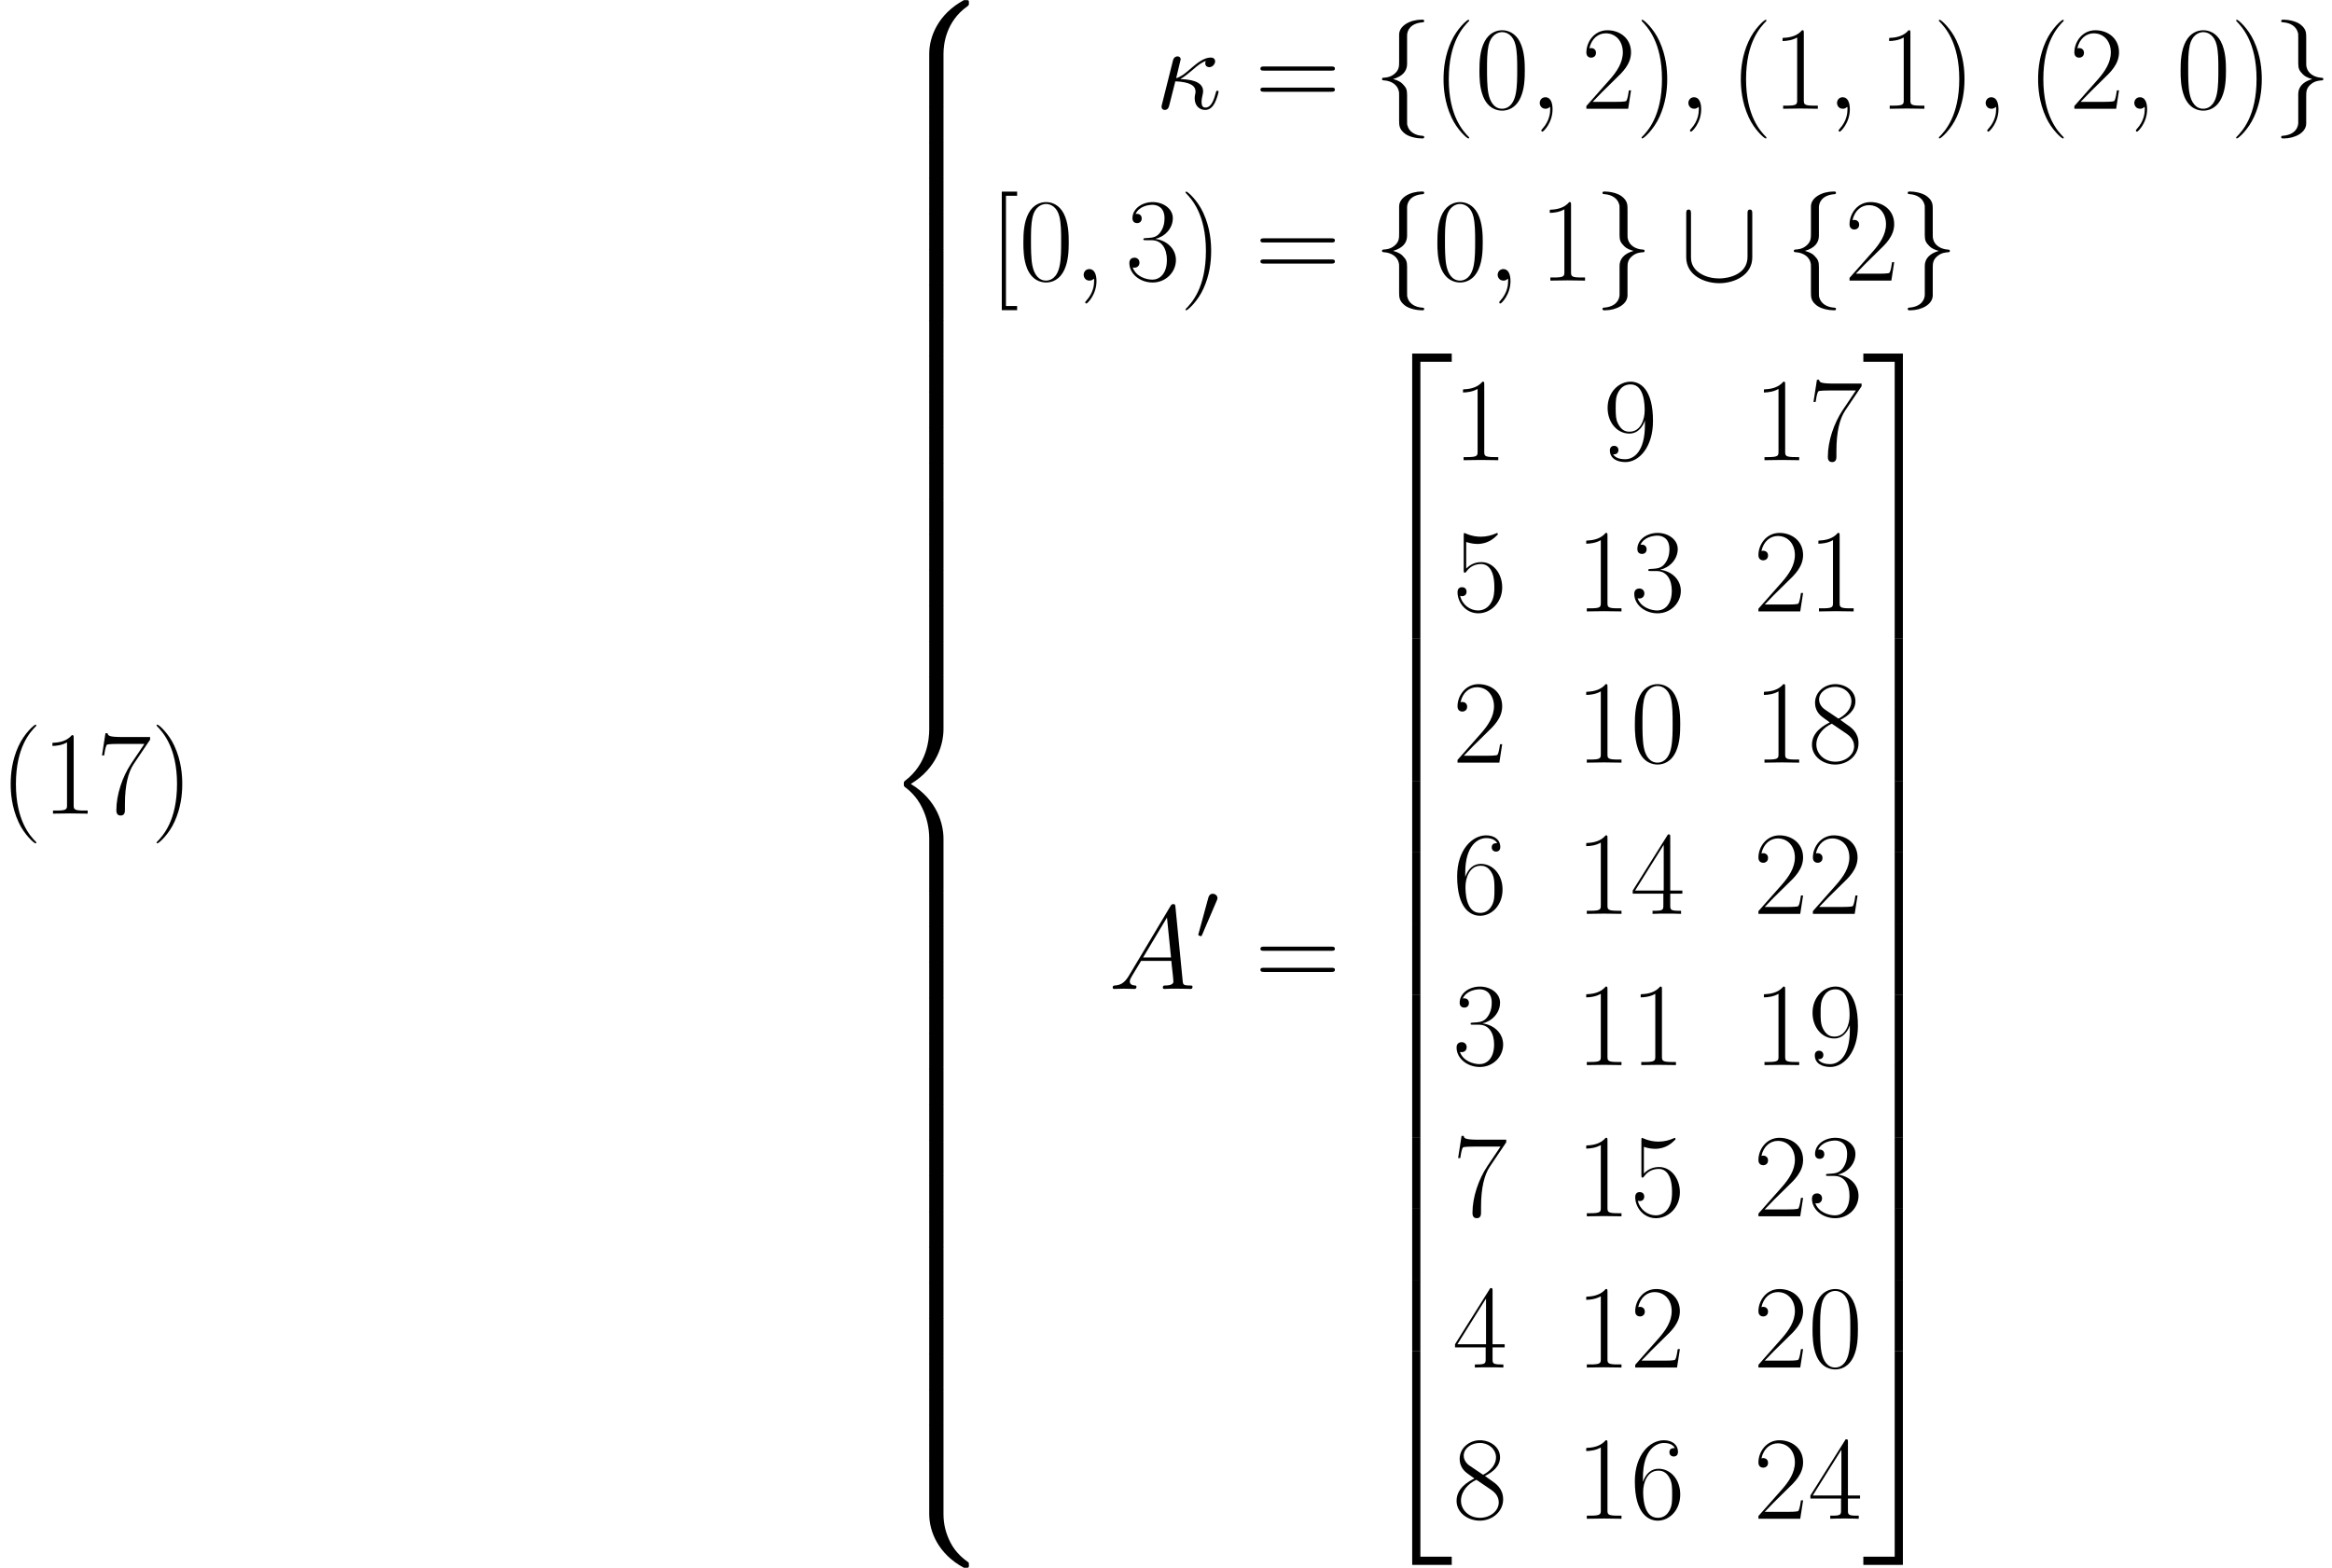 <ns0:svg xmlns:ns0="http://www.w3.org/2000/svg" xmlns:ns1="http://www.w3.org/1999/xlink" height="227.246pt" version="1.1" viewBox="0 90.66 337.986 227.246" width="337.986pt" watch_lated_md:baseline="109.31900000000002" xmlns:watch_lated_md="https://github.com/Quansight/pearu-sandbox/latex_in_markdown/">
<ns0:defs>
<ns0:path d="m5.612 30.299h1.188v-29.783h4.545v-1.188h-5.733v30.971z" id="g0-50" />
<ns0:path d="m4.665 30.299h1.188v-30.971h-5.733v1.188h4.545v29.783z" id="g0-51" />
<ns0:path d="m5.612 30.282h5.733v-1.188h-4.545v-29.783h-1.188v30.971z" id="g0-52" />
<ns0:path d="m4.665 29.094h-4.545v1.188h5.733v-30.971h-1.188v29.783z" id="g0-53" />
<ns0:path d="m5.612 10.347h1.188v-10.364h-1.188v10.364z" id="g0-54" />
<ns0:path d="m4.665 10.347h1.188v-10.364h-1.188v10.364z" id="g0-55" />
<ns0:path d="m8.677 7.799c0 -1.412 0.379 -4.7 3.443 -6.869c0.224 -0.172 0.241 -0.189 0.241 -0.499c0 -0.396 -0.017 -0.413 -0.448 -0.413h-0.275c-3.701 1.997 -5.027 5.251 -5.027 7.781v7.403c0 0.448 0.017 0.465 0.482 0.465h1.102c0.465 0 0.482 -0.017 0.482 -0.465v-7.403z" id="g0-56" />
<ns0:path d="m11.913 15.477c0.43 0 0.448 -0.017 0.448 -0.413c0 -0.31 -0.017 -0.327 -0.086 -0.379c-0.534 -0.396 -1.773 -1.274 -2.582 -2.858c-0.671 -1.308 -1.016 -2.634 -1.016 -4.132v-7.403c0 -0.448 -0.017 -0.465 -0.482 -0.465h-1.102c-0.465 0 -0.482 0.017 -0.482 0.465v7.403c0 2.548 1.326 5.802 5.027 7.781h0.275z" id="g0-58" />
<ns0:path d="m6.611 30.695c0 0.448 0.017 0.465 0.482 0.465h1.102c0.465 0 0.482 -0.017 0.482 -0.465v-7.265c0 -2.083 -0.878 -5.595 -4.734 -7.936c3.891 -2.359 4.734 -5.905 4.734 -7.936v-7.265c0 -0.448 -0.017 -0.465 -0.482 -0.465h-1.102c-0.465 0 -0.482 0.017 -0.482 0.465v7.282c0 1.446 -0.31 5.027 -3.478 7.437c-0.189 0.155 -0.207 0.172 -0.207 0.482s0.017 0.327 0.207 0.482c0.448 0.344 1.635 1.257 2.462 2.995c0.671 1.377 1.016 2.909 1.016 4.442v7.282z" id="g0-60" />
<ns0:path d="m8.677 0.293c0 -0.448 -0.017 -0.465 -0.482 -0.465h-1.102c-0.465 0 -0.482 0.017 -0.482 0.465v4.579c0 0.448 0.017 0.465 0.482 0.465h1.102c0.465 0 0.482 -0.017 0.482 -0.465v-4.579z" id="g0-62" />
<ns0:path d="m5.268 4.201c0 -0.017 0 -0.052 -0.052 -0.103c-0.792 -0.809 -2.909 -3.013 -2.909 -8.384s2.083 -7.558 2.927 -8.418c0 -0.017 0.034 -0.052 0.034 -0.103s-0.052 -0.086 -0.121 -0.086c-0.189 0 -1.653 1.274 -2.496 3.168c-0.861 1.911 -1.102 3.77 -1.102 5.423c0 1.24 0.121 3.34 1.153 5.561c0.826 1.79 2.238 3.047 2.445 3.047c0.086 0 0.121 -0.034 0.121 -0.103z" id="g4-40" />
<ns0:path d="m4.528 -4.287c0 -1.24 -0.121 -3.34 -1.153 -5.561c-0.826 -1.79 -2.238 -3.047 -2.445 -3.047c-0.052 0 -0.121 0.017 -0.121 0.103c0 0.034 0.017 0.052 0.034 0.086c0.826 0.861 2.927 3.047 2.927 8.401c0 5.371 -2.083 7.558 -2.927 8.418c-0.017 0.034 -0.034 0.052 -0.034 0.086c0 0.086 0.069 0.103 0.121 0.103c0.189 0 1.653 -1.274 2.496 -3.168c0.861 -1.911 1.102 -3.77 1.102 -5.423z" id="g4-41" />
<ns0:path d="m7.23 -5.526c0 -1.05 -0.017 -2.841 -0.74 -4.218c-0.637 -1.205 -1.653 -1.635 -2.548 -1.635c-0.826 0 -1.876 0.379 -2.531 1.618c-0.689 1.291 -0.757 2.892 -0.757 4.235c0 0.981 0.017 2.479 0.551 3.787c0.74 1.773 2.066 2.014 2.737 2.014c0.792 0 1.997 -0.327 2.703 -1.963c0.516 -1.188 0.585 -2.582 0.585 -3.839zm-3.288 5.526c-1.102 0 -1.756 -0.947 -1.997 -2.255c-0.189 -1.016 -0.189 -2.496 -0.189 -3.46c0 -1.326 0 -2.427 0.224 -3.478c0.327 -1.463 1.291 -1.911 1.963 -1.911c0.706 0 1.618 0.465 1.945 1.876c0.224 0.981 0.241 2.135 0.241 3.512c0 1.119 0 2.496 -0.207 3.512c-0.362 1.876 -1.377 2.204 -1.98 2.204z" id="g4-48" />
<ns0:path d="m4.579 -11.001c0 -0.362 -0.017 -0.379 -0.258 -0.379c-0.671 0.809 -1.687 1.067 -2.651 1.102c-0.052 0 -0.138 0 -0.155 0.034s-0.017 0.069 -0.017 0.43c0.534 0 1.429 -0.103 2.118 -0.516v9.073c0 0.603 -0.034 0.809 -1.515 0.809h-0.516v0.448c0.826 -0.017 1.687 -0.034 2.513 -0.034s1.687 0.017 2.513 0.034v-0.448h-0.516c-1.481 0 -1.515 -0.189 -1.515 -0.809v-9.744z" id="g4-49" />
<ns0:path d="m7.179 -2.668h-0.31c-0.172 1.222 -0.31 1.429 -0.379 1.532c-0.086 0.138 -1.326 0.138 -1.567 0.138h-3.305c0.62 -0.671 1.825 -1.894 3.288 -3.305c1.05 -0.998 2.272 -2.169 2.272 -3.873c0 -2.031 -1.618 -3.202 -3.426 -3.202c-1.894 0 -3.047 1.67 -3.047 3.219c0 0.671 0.499 0.757 0.706 0.757c0.172 0 0.689 -0.103 0.689 -0.706c0 -0.534 -0.448 -0.689 -0.689 -0.689c-0.103 0 -0.207 0.017 -0.275 0.052c0.327 -1.463 1.326 -2.186 2.376 -2.186c1.498 0 2.479 1.188 2.479 2.754c0 1.498 -0.878 2.789 -1.859 3.908l-3.426 3.873v0.396h6.06l0.413 -2.668z" id="g4-50" />
<ns0:path d="m3.805 -5.853c1.532 0 2.204 1.326 2.204 2.858c0 2.066 -1.102 2.858 -2.1 2.858c-0.912 0 -2.393 -0.448 -2.858 -1.773c0.086 0.034 0.172 0.034 0.258 0.034c0.413 0 0.723 -0.275 0.723 -0.723c0 -0.499 -0.379 -0.723 -0.723 -0.723c-0.293 0 -0.74 0.138 -0.74 0.775c0 1.584 1.549 2.823 3.374 2.823c1.911 0 3.374 -1.498 3.374 -3.254c0 -1.67 -1.377 -2.875 -3.013 -3.064c1.308 -0.275 2.565 -1.446 2.565 -3.013c0 -1.343 -1.36 -2.324 -2.909 -2.324c-1.567 0 -2.944 0.964 -2.944 2.341c0 0.603 0.448 0.706 0.671 0.706c0.362 0 0.671 -0.224 0.671 -0.671s-0.31 -0.671 -0.671 -0.671c-0.069 0 -0.155 0 -0.224 0.034c0.499 -1.136 1.859 -1.343 2.462 -1.343s1.739 0.293 1.739 1.945c0 0.482 -0.069 1.343 -0.654 2.1c-0.516 0.671 -1.102 0.706 -1.67 0.757c-0.086 0 -0.482 0.034 -0.551 0.034c-0.121 0.017 -0.189 0.034 -0.189 0.155s0.017 0.138 0.362 0.138h0.844z" id="g4-51" />
<ns0:path d="m5.784 -11.138c0 -0.362 -0.017 -0.379 -0.327 -0.379l-5.113 8.143v0.448h4.442v1.687c0 0.62 -0.034 0.792 -1.24 0.792h-0.327v0.448c0.551 -0.034 1.481 -0.034 2.066 -0.034s1.515 0 2.066 0.034v-0.448h-0.327c-1.205 0 -1.24 -0.172 -1.24 -0.792v-1.687h1.756v-0.448h-1.756v-7.764zm-0.947 1.136v6.628h-4.149l4.149 -6.628z" id="g4-52" />
<ns0:path d="m1.963 -10.071c0.172 0.069 0.878 0.293 1.601 0.293c1.601 0 2.479 -0.861 2.978 -1.36c0 -0.138 0 -0.224 -0.103 -0.224c-0.017 0 -0.052 0 -0.189 0.069c-0.603 0.258 -1.308 0.465 -2.169 0.465c-0.516 0 -1.291 -0.069 -2.135 -0.448c-0.189 -0.086 -0.224 -0.086 -0.241 -0.086c-0.086 0 -0.103 0.017 -0.103 0.362v4.992c0 0.31 0 0.396 0.172 0.396c0.086 0 0.121 -0.034 0.207 -0.155c0.551 -0.775 1.308 -1.102 2.169 -1.102c0.603 0 1.894 0.379 1.894 3.323c0 0.551 0 1.549 -0.516 2.341c-0.43 0.706 -1.102 1.067 -1.842 1.067c-1.136 0 -2.29 -0.792 -2.6 -2.118c0.069 0.017 0.207 0.052 0.275 0.052c0.224 0 0.654 -0.121 0.654 -0.654c0 -0.465 -0.327 -0.654 -0.654 -0.654c-0.396 0 -0.654 0.241 -0.654 0.723c0 1.498 1.188 3.064 3.013 3.064c1.773 0 3.46 -1.532 3.46 -3.753c0 -2.066 -1.343 -3.667 -3.013 -3.667c-0.878 0 -1.618 0.327 -2.204 0.947v-3.873z" id="g4-53" />
<ns0:path d="m1.825 -5.939c0 -4.114 1.928 -5.044 3.047 -5.044c0.362 0 1.24 0.069 1.584 0.74c-0.275 0 -0.792 0 -0.792 0.603c0 0.465 0.379 0.62 0.62 0.62c0.155 0 0.62 -0.069 0.62 -0.654c0 -1.085 -0.861 -1.704 -2.049 -1.704c-2.049 0 -4.201 2.135 -4.201 5.939c0 4.683 1.945 5.716 3.323 5.716c1.67 0 3.254 -1.498 3.254 -3.805c0 -2.152 -1.394 -3.719 -3.15 -3.719c-1.05 0 -1.825 0.689 -2.255 1.894v-0.585zm2.152 5.802c-2.118 0 -2.118 -3.168 -2.118 -3.805c0 -1.24 0.585 -3.03 2.186 -3.03c0.293 0 1.136 0 1.704 1.188c0.31 0.671 0.31 1.377 0.31 2.238c0 0.93 0 1.618 -0.362 2.307c-0.379 0.706 -0.93 1.102 -1.722 1.102z" id="g4-54" />
<ns0:path d="m7.764 -10.725v-0.379h-4.046c-2.014 0 -2.049 -0.224 -2.118 -0.551h-0.31l-0.499 3.219h0.31c0.052 -0.327 0.172 -1.205 0.379 -1.532c0.103 -0.138 1.377 -0.138 1.67 -0.138h3.787l-1.911 2.841c-1.274 1.911 -2.152 4.493 -2.152 6.748c0 0.207 0 0.792 0.62 0.792s0.62 -0.585 0.62 -0.809v-0.792c0 -2.823 0.482 -4.683 1.274 -5.87l2.376 -3.529z" id="g4-55" />
<ns0:path d="m4.683 -6.198c1.085 -0.551 2.186 -1.377 2.186 -2.703c0 -1.567 -1.515 -2.479 -2.909 -2.479c-1.567 0 -2.944 1.136 -2.944 2.703c0 0.43 0.103 1.171 0.775 1.825c0.172 0.172 0.895 0.689 1.36 1.016c-0.775 0.396 -2.582 1.343 -2.582 3.236c0 1.773 1.687 2.875 3.357 2.875c1.842 0 3.391 -1.326 3.391 -3.082c0 -1.567 -1.05 -2.29 -1.739 -2.754l-0.895 -0.637zm-2.255 -1.515c-0.138 -0.086 -0.826 -0.62 -0.826 -1.429c0 -1.05 1.085 -1.842 2.324 -1.842c1.36 0 2.359 0.964 2.359 2.083c0 1.601 -1.79 2.513 -1.876 2.513c-0.017 0 -0.034 0 -0.172 -0.103l-1.808 -1.222zm3.168 3.529c0.258 0.189 1.085 0.757 1.085 1.808c0 1.274 -1.274 2.238 -2.72 2.238c-1.567 0 -2.754 -1.119 -2.754 -2.479s1.05 -2.496 2.238 -3.03l2.152 1.463z" id="g4-56" />
<ns0:path d="m6.06 -5.096c0 3.787 -1.567 4.958 -2.858 4.958c-0.396 0 -1.36 -0.052 -1.756 -0.723c0.448 0.069 0.775 -0.172 0.775 -0.603c0 -0.465 -0.379 -0.62 -0.62 -0.62c-0.155 0 -0.62 0.069 -0.62 0.654c0 1.171 1.016 1.704 2.255 1.704c1.98 0 3.994 -2.169 3.994 -5.957c0 -4.717 -1.928 -5.698 -3.236 -5.698c-1.704 0 -3.34 1.498 -3.34 3.805c0 2.135 1.394 3.719 3.15 3.719c1.446 0 2.083 -1.343 2.255 -1.911v0.671zm-2.221 0.964c-0.465 0 -1.119 -0.086 -1.653 -1.119c-0.362 -0.671 -0.362 -1.463 -0.362 -2.307c0 -1.016 0 -1.722 0.482 -2.479c0.241 -0.362 0.689 -0.947 1.687 -0.947c2.031 0 2.031 3.116 2.031 3.805c0 1.222 -0.551 3.047 -2.186 3.047z" id="g4-57" />
<ns0:path d="m11.069 -5.526c0.258 0 0.516 0 0.516 -0.293c0 -0.31 -0.293 -0.31 -0.585 -0.31h-9.623c-0.293 0 -0.585 0 -0.585 0.31c0 0.293 0.258 0.293 0.516 0.293h9.761zm-0.069 3.064c0.293 0 0.585 0 0.585 -0.31c0 -0.293 -0.258 -0.293 -0.516 -0.293h-9.761c-0.258 0 -0.516 0 -0.516 0.293c0 0.31 0.293 0.31 0.585 0.31h9.623z" id="g4-61" />
<ns0:path d="m4.046 4.287v-0.603h-1.618v-15.976h1.618v-0.603h-2.221v17.181h2.221z" id="g4-91" />
<ns0:use id="g2-91" transform="scale(1.44)" ns1:href="#g1-91" />
<ns0:use id="g2-102" transform="scale(1.44)" ns1:href="#g1-102" />
<ns0:use id="g2-103" transform="scale(1.44)" ns1:href="#g1-103" />
<ns0:path d="m3.025 -5.679c0.06 -0.143 0.108 -0.251 0.108 -0.371c0 -0.347 -0.311 -0.634 -0.681 -0.634c-0.335 0 -0.55 0.227 -0.634 0.538l-1.423 5.224c0 0.024 -0.048 0.155 -0.048 0.167c0 0.132 0.311 0.215 0.406 0.215c0.072 0 0.084 -0.036 0.155 -0.191l2.116 -4.949z" id="g1-48" />
<ns0:path d="m7.305 -6.719c0 -0.215 0 -0.43 -0.239 -0.43s-0.239 0.215 -0.239 0.43v4.328c0 1.793 -1.949 2.176 -2.845 2.176c-0.538 0 -1.291 -0.108 -1.925 -0.514c-0.921 -0.586 -0.921 -1.351 -0.921 -1.674v-4.316c0 -0.215 0 -0.43 -0.239 -0.43s-0.239 0.215 -0.239 0.43v4.376c0 1.817 1.829 2.606 3.324 2.606c1.554 0 3.324 -0.837 3.324 -2.594v-4.388z" id="g1-91" />
<ns0:path d="m3.383 -7.376c0 -0.478 0.311 -1.243 1.614 -1.327c0.06 -0.012 0.108 -0.06 0.108 -0.132c0 -0.132 -0.096 -0.132 -0.227 -0.132c-1.196 0 -2.283 0.61 -2.295 1.494v2.726c0 0.466 0 0.849 -0.478 1.243c-0.418 0.347 -0.873 0.371 -1.136 0.383c-0.06 0.012 -0.108 0.06 -0.108 0.132c0 0.12 0.072 0.12 0.191 0.132c0.789 0.048 1.363 0.478 1.494 1.064c0.036 0.132 0.036 0.155 0.036 0.586v2.367c0 0.502 0 0.885 0.574 1.339c0.466 0.359 1.255 0.49 1.722 0.49c0.132 0 0.227 0 0.227 -0.132c0 -0.12 -0.072 -0.12 -0.191 -0.132c-0.753 -0.048 -1.339 -0.43 -1.494 -1.04c-0.036 -0.108 -0.036 -0.132 -0.036 -0.562v-2.511c0 -0.55 -0.096 -0.753 -0.478 -1.136c-0.251 -0.251 -0.598 -0.371 -0.933 -0.466c0.98 -0.275 1.411 -0.825 1.411 -1.518v-2.869z" id="g1-102" />
<ns0:path d="m2.582 1.399c0 0.478 -0.311 1.243 -1.614 1.327c-0.06 0.012 -0.108 0.06 -0.108 0.132c0 0.132 0.132 0.132 0.239 0.132c1.16 0 2.271 -0.586 2.283 -1.494v-2.726c0 -0.466 0 -0.849 0.478 -1.243c0.418 -0.347 0.873 -0.371 1.136 -0.383c0.06 -0.012 0.108 -0.06 0.108 -0.132c0 -0.12 -0.072 -0.12 -0.191 -0.132c-0.789 -0.048 -1.363 -0.478 -1.494 -1.064c-0.036 -0.132 -0.036 -0.155 -0.036 -0.586v-2.367c0 -0.502 0 -0.885 -0.574 -1.339c-0.478 -0.371 -1.303 -0.49 -1.71 -0.49c-0.108 0 -0.239 0 -0.239 0.132c0 0.12 0.072 0.12 0.191 0.132c0.753 0.048 1.339 0.43 1.494 1.04c0.036 0.108 0.036 0.132 0.036 0.562v2.511c0 0.55 0.096 0.753 0.478 1.136c0.251 0.251 0.598 0.371 0.933 0.466c-0.98 0.275 -1.411 0.825 -1.411 1.518v2.869z" id="g1-103" />
<ns0:path d="m3.667 -4.304c0.568 -0.31 1.205 -0.844 1.635 -1.205c1.033 -0.895 1.412 -1.171 2.066 -1.429c-0.069 0.103 -0.086 0.241 -0.086 0.362c0 0.465 0.396 0.551 0.568 0.551c0.551 0 0.861 -0.516 0.861 -0.844c0 -0.103 -0.034 -0.551 -0.637 -0.551c-1.033 0 -2.049 0.878 -2.806 1.515c-0.998 0.878 -1.498 1.257 -2.204 1.481l0.654 -2.737c0 -0.275 -0.224 -0.43 -0.448 -0.43c-0.155 0 -0.534 0.052 -0.671 0.603l-1.601 6.387c-0.052 0.207 -0.052 0.241 -0.052 0.344c0 0.241 0.189 0.43 0.448 0.43c0.516 0 0.62 -0.448 0.706 -0.809c0.103 -0.362 0.809 -3.236 0.844 -3.34c2.186 0.103 2.927 0.654 2.927 1.498c0 0.121 0 0.172 -0.052 0.362c-0.069 0.327 -0.069 0.516 -0.069 0.62c0 1.033 0.671 1.67 1.515 1.67c0.706 0 1.102 -0.499 1.36 -0.947c0.362 -0.671 0.585 -1.618 0.585 -1.687c0 -0.086 -0.069 -0.155 -0.172 -0.155c-0.155 0 -0.172 0.069 -0.241 0.344c-0.224 0.826 -0.603 2.1 -1.481 2.1c-0.379 0 -0.568 -0.224 -0.568 -0.826c0 -0.327 0.069 -0.706 0.138 -0.964c0.034 -0.172 0.086 -0.379 0.086 -0.568c0 -1.567 -2.169 -1.722 -3.305 -1.773z" id="g3-20" />
<ns0:path d="m3.357 0.069c0 -0.998 -0.327 -1.739 -1.033 -1.739c-0.551 0 -0.826 0.448 -0.826 0.826s0.258 0.844 0.844 0.844c0.224 0 0.413 -0.069 0.568 -0.224c0.034 -0.034 0.052 -0.034 0.069 -0.034c0.034 0 0.034 0.241 0.034 0.327c0 0.568 -0.103 1.687 -1.102 2.806c-0.189 0.207 -0.189 0.241 -0.189 0.275c0 0.086 0.086 0.172 0.172 0.172c0.138 0 1.463 -1.274 1.463 -3.254z" id="g3-59" />
<ns0:path d="m2.927 -1.911c-0.603 1.016 -1.188 1.36 -2.014 1.412c-0.189 0.017 -0.327 0.017 -0.327 0.327c0 0.103 0.086 0.172 0.207 0.172c0.31 0 1.085 -0.034 1.394 -0.034c0.499 0 1.05 0.034 1.532 0.034c0.103 0 0.31 0 0.31 -0.327c0 -0.155 -0.138 -0.172 -0.241 -0.172c-0.396 -0.034 -0.723 -0.172 -0.723 -0.585c0 -0.241 0.103 -0.43 0.327 -0.809l1.308 -2.169h4.39c0.017 0.155 0.017 0.293 0.034 0.448c0.052 0.448 0.258 2.238 0.258 2.565c0 0.516 -0.878 0.551 -1.153 0.551c-0.189 0 -0.379 0 -0.379 0.31c0 0.189 0.155 0.189 0.258 0.189c0.293 0 0.637 -0.034 0.93 -0.034h0.981c1.05 0 1.808 0.034 1.825 0.034c0.121 0 0.31 0 0.31 -0.327c0 -0.172 -0.155 -0.172 -0.413 -0.172c-0.947 0 -0.964 -0.155 -1.016 -0.671l-1.05 -10.742c-0.034 -0.344 -0.103 -0.379 -0.293 -0.379c-0.172 0 -0.275 0.034 -0.43 0.293l-6.025 10.088zm2.066 -2.651l3.46 -5.784l0.585 5.784h-4.046z" id="g3-65" />
</ns0:defs>
<ns0:g id="page1">
<ns0:use x="0" ns1:href="#g4-40" y="208.587" />
<ns0:use x="6.097" ns1:href="#g4-49" y="208.587" />
<ns0:use x="13.992" ns1:href="#g4-55" y="208.587" />
<ns0:use x="21.887" ns1:href="#g4-41" y="208.587" />
<ns0:use x="128.066" ns1:href="#g0-56" y="90.66" />
<ns0:use x="128.066" ns1:href="#g0-62" y="106.154" />
<ns0:use x="128.066" ns1:href="#g0-62" y="111.319" />
<ns0:use x="128.066" ns1:href="#g0-62" y="116.483" />
<ns0:use x="128.066" ns1:href="#g0-62" y="121.648" />
<ns0:use x="128.066" ns1:href="#g0-62" y="126.813" />
<ns0:use x="128.066" ns1:href="#g0-62" y="131.977" />
<ns0:use x="128.066" ns1:href="#g0-62" y="137.142" />
<ns0:use x="128.066" ns1:href="#g0-62" y="142.307" />
<ns0:use x="128.066" ns1:href="#g0-62" y="147.472" />
<ns0:use x="128.066" ns1:href="#g0-62" y="152.636" />
<ns0:use x="128.066" ns1:href="#g0-62" y="157.801" />
<ns0:use x="128.066" ns1:href="#g0-62" y="162.966" />
<ns0:use x="128.066" ns1:href="#g0-62" y="168.13" />
<ns0:use x="128.066" ns1:href="#g0-62" y="173.295" />
<ns0:use x="128.066" ns1:href="#g0-62" y="178.46" />
<ns0:use x="128.066" ns1:href="#g0-62" y="183.624" />
<ns0:use x="128.066" ns1:href="#g0-60" y="188.789" />
<ns0:use x="128.066" ns1:href="#g0-62" y="219.777" />
<ns0:use x="128.066" ns1:href="#g0-62" y="224.942" />
<ns0:use x="128.066" ns1:href="#g0-62" y="230.106" />
<ns0:use x="128.066" ns1:href="#g0-62" y="235.271" />
<ns0:use x="128.066" ns1:href="#g0-62" y="240.436" />
<ns0:use x="128.066" ns1:href="#g0-62" y="245.601" />
<ns0:use x="128.066" ns1:href="#g0-62" y="250.765" />
<ns0:use x="128.066" ns1:href="#g0-62" y="255.93" />
<ns0:use x="128.066" ns1:href="#g0-62" y="261.095" />
<ns0:use x="128.066" ns1:href="#g0-62" y="266.259" />
<ns0:use x="128.066" ns1:href="#g0-62" y="271.424" />
<ns0:use x="128.066" ns1:href="#g0-62" y="276.589" />
<ns0:use x="128.066" ns1:href="#g0-62" y="281.753" />
<ns0:use x="128.066" ns1:href="#g0-62" y="286.918" />
<ns0:use x="128.066" ns1:href="#g0-62" y="292.083" />
<ns0:use x="128.066" ns1:href="#g0-62" y="297.247" />
<ns0:use x="128.066" ns1:href="#g0-58" y="302.412" />
<ns0:use x="167.402" ns1:href="#g3-20" y="106.421" />
<ns0:use x="181.887" ns1:href="#g4-61" y="106.421" />
<ns0:use x="199.062" ns1:href="#g2-102" y="106.421" />
<ns0:use x="207.669" ns1:href="#g4-40" y="106.421" />
<ns0:use x="213.766" ns1:href="#g4-48" y="106.421" />
<ns0:use x="221.661" ns1:href="#g3-59" y="106.421" />
<ns0:use x="229.213" ns1:href="#g4-50" y="106.421" />
<ns0:use x="237.108" ns1:href="#g4-41" y="106.421" />
<ns0:use x="243.205" ns1:href="#g3-59" y="106.421" />
<ns0:use x="250.756" ns1:href="#g4-40" y="106.421" />
<ns0:use x="256.853" ns1:href="#g4-49" y="106.421" />
<ns0:use x="264.748" ns1:href="#g3-59" y="106.421" />
<ns0:use x="272.3" ns1:href="#g4-49" y="106.421" />
<ns0:use x="280.195" ns1:href="#g4-41" y="106.421" />
<ns0:use x="286.292" ns1:href="#g3-59" y="106.421" />
<ns0:use x="293.843" ns1:href="#g4-40" y="106.421" />
<ns0:use x="299.94" ns1:href="#g4-50" y="106.421" />
<ns0:use x="307.835" ns1:href="#g3-59" y="106.421" />
<ns0:use x="315.387" ns1:href="#g4-48" y="106.421" />
<ns0:use x="323.282" ns1:href="#g4-41" y="106.421" />
<ns0:use x="329.378" ns1:href="#g2-103" y="106.421" />
<ns0:use x="143.369" ns1:href="#g4-91" y="131.328" />
<ns0:use x="147.667" ns1:href="#g4-48" y="131.328" />
<ns0:use x="155.562" ns1:href="#g3-59" y="131.328" />
<ns0:use x="163.114" ns1:href="#g4-51" y="131.328" />
<ns0:use x="171.009" ns1:href="#g4-41" y="131.328" />
<ns0:use x="181.887" ns1:href="#g4-61" y="131.328" />
<ns0:use x="199.062" ns1:href="#g2-102" y="131.328" />
<ns0:use x="207.669" ns1:href="#g4-48" y="131.328" />
<ns0:use x="215.565" ns1:href="#g3-59" y="131.328" />
<ns0:use x="223.116" ns1:href="#g4-49" y="131.328" />
<ns0:use x="231.012" ns1:href="#g2-103" y="131.328" />
<ns0:use x="243.445" ns1:href="#g2-91" y="131.328" />
<ns0:use x="258.748" ns1:href="#g2-102" y="131.328" />
<ns0:use x="267.355" ns1:href="#g4-50" y="131.328" />
<ns0:use x="275.251" ns1:href="#g2-103" y="131.328" />
<ns0:use x="160.683" ns1:href="#g3-65" y="233.992" />
<ns0:use x="173.32" ns1:href="#g1-48" y="226.884" />
<ns0:use x="181.887" ns1:href="#g4-61" y="233.992" />
<ns0:use x="199.062" ns1:href="#g0-50" y="142.577" />
<ns0:use x="199.062" ns1:href="#g0-54" y="172.876" />
<ns0:use x="199.062" ns1:href="#g0-54" y="183.206" />
<ns0:use x="199.062" ns1:href="#g0-54" y="193.535" />
<ns0:use x="199.062" ns1:href="#g0-54" y="203.864" />
<ns0:use x="199.062" ns1:href="#g0-54" y="214.194" />
<ns0:use x="199.062" ns1:href="#g0-54" y="224.523" />
<ns0:use x="199.062" ns1:href="#g0-54" y="234.852" />
<ns0:use x="199.062" ns1:href="#g0-54" y="245.182" />
<ns0:use x="199.062" ns1:href="#g0-54" y="255.511" />
<ns0:use x="199.062" ns1:href="#g0-54" y="265.841" />
<ns0:use x="199.062" ns1:href="#g0-54" y="276.17" />
<ns0:use x="199.062" ns1:href="#g0-52" y="287.188" />
<ns0:use x="210.539" ns1:href="#g4-49" y="157.359" />
<ns0:use x="232.344" ns1:href="#g4-57" y="157.359" />
<ns0:use x="254.15" ns1:href="#g4-49" y="157.359" />
<ns0:use x="262.045" ns1:href="#g4-55" y="157.359" />
<ns0:use x="210.539" ns1:href="#g4-53" y="179.277" />
<ns0:use x="228.397" ns1:href="#g4-49" y="179.277" />
<ns0:use x="236.292" ns1:href="#g4-51" y="179.277" />
<ns0:use x="254.15" ns1:href="#g4-50" y="179.277" />
<ns0:use x="262.045" ns1:href="#g4-49" y="179.277" />
<ns0:use x="210.539" ns1:href="#g4-50" y="201.195" />
<ns0:use x="228.397" ns1:href="#g4-49" y="201.195" />
<ns0:use x="236.292" ns1:href="#g4-48" y="201.195" />
<ns0:use x="254.15" ns1:href="#g4-49" y="201.195" />
<ns0:use x="262.045" ns1:href="#g4-56" y="201.195" />
<ns0:use x="210.539" ns1:href="#g4-54" y="223.112" />
<ns0:use x="228.397" ns1:href="#g4-49" y="223.112" />
<ns0:use x="236.292" ns1:href="#g4-52" y="223.112" />
<ns0:use x="254.15" ns1:href="#g4-50" y="223.112" />
<ns0:use x="262.045" ns1:href="#g4-50" y="223.112" />
<ns0:use x="210.539" ns1:href="#g4-51" y="245.03" />
<ns0:use x="228.397" ns1:href="#g4-49" y="245.03" />
<ns0:use x="236.292" ns1:href="#g4-49" y="245.03" />
<ns0:use x="254.15" ns1:href="#g4-49" y="245.03" />
<ns0:use x="262.045" ns1:href="#g4-57" y="245.03" />
<ns0:use x="210.539" ns1:href="#g4-55" y="266.948" />
<ns0:use x="228.397" ns1:href="#g4-49" y="266.948" />
<ns0:use x="236.292" ns1:href="#g4-53" y="266.948" />
<ns0:use x="254.15" ns1:href="#g4-50" y="266.948" />
<ns0:use x="262.045" ns1:href="#g4-51" y="266.948" />
<ns0:use x="210.539" ns1:href="#g4-52" y="288.866" />
<ns0:use x="228.397" ns1:href="#g4-49" y="288.866" />
<ns0:use x="236.292" ns1:href="#g4-50" y="288.866" />
<ns0:use x="254.15" ns1:href="#g4-50" y="288.866" />
<ns0:use x="262.045" ns1:href="#g4-48" y="288.866" />
<ns0:use x="210.539" ns1:href="#g4-56" y="310.784" />
<ns0:use x="228.397" ns1:href="#g4-49" y="310.784" />
<ns0:use x="236.292" ns1:href="#g4-54" y="310.784" />
<ns0:use x="254.15" ns1:href="#g4-50" y="310.784" />
<ns0:use x="262.045" ns1:href="#g4-52" y="310.784" />
<ns0:use x="269.941" ns1:href="#g0-51" y="142.577" />
<ns0:use x="269.941" ns1:href="#g0-55" y="172.876" />
<ns0:use x="269.941" ns1:href="#g0-55" y="183.206" />
<ns0:use x="269.941" ns1:href="#g0-55" y="193.535" />
<ns0:use x="269.941" ns1:href="#g0-55" y="203.864" />
<ns0:use x="269.941" ns1:href="#g0-55" y="214.194" />
<ns0:use x="269.941" ns1:href="#g0-55" y="224.523" />
<ns0:use x="269.941" ns1:href="#g0-55" y="234.852" />
<ns0:use x="269.941" ns1:href="#g0-55" y="245.182" />
<ns0:use x="269.941" ns1:href="#g0-55" y="255.511" />
<ns0:use x="269.941" ns1:href="#g0-55" y="265.841" />
<ns0:use x="269.941" ns1:href="#g0-55" y="276.17" />
<ns0:use x="269.941" ns1:href="#g0-53" y="287.188" />
</ns0:g>
</ns0:svg>